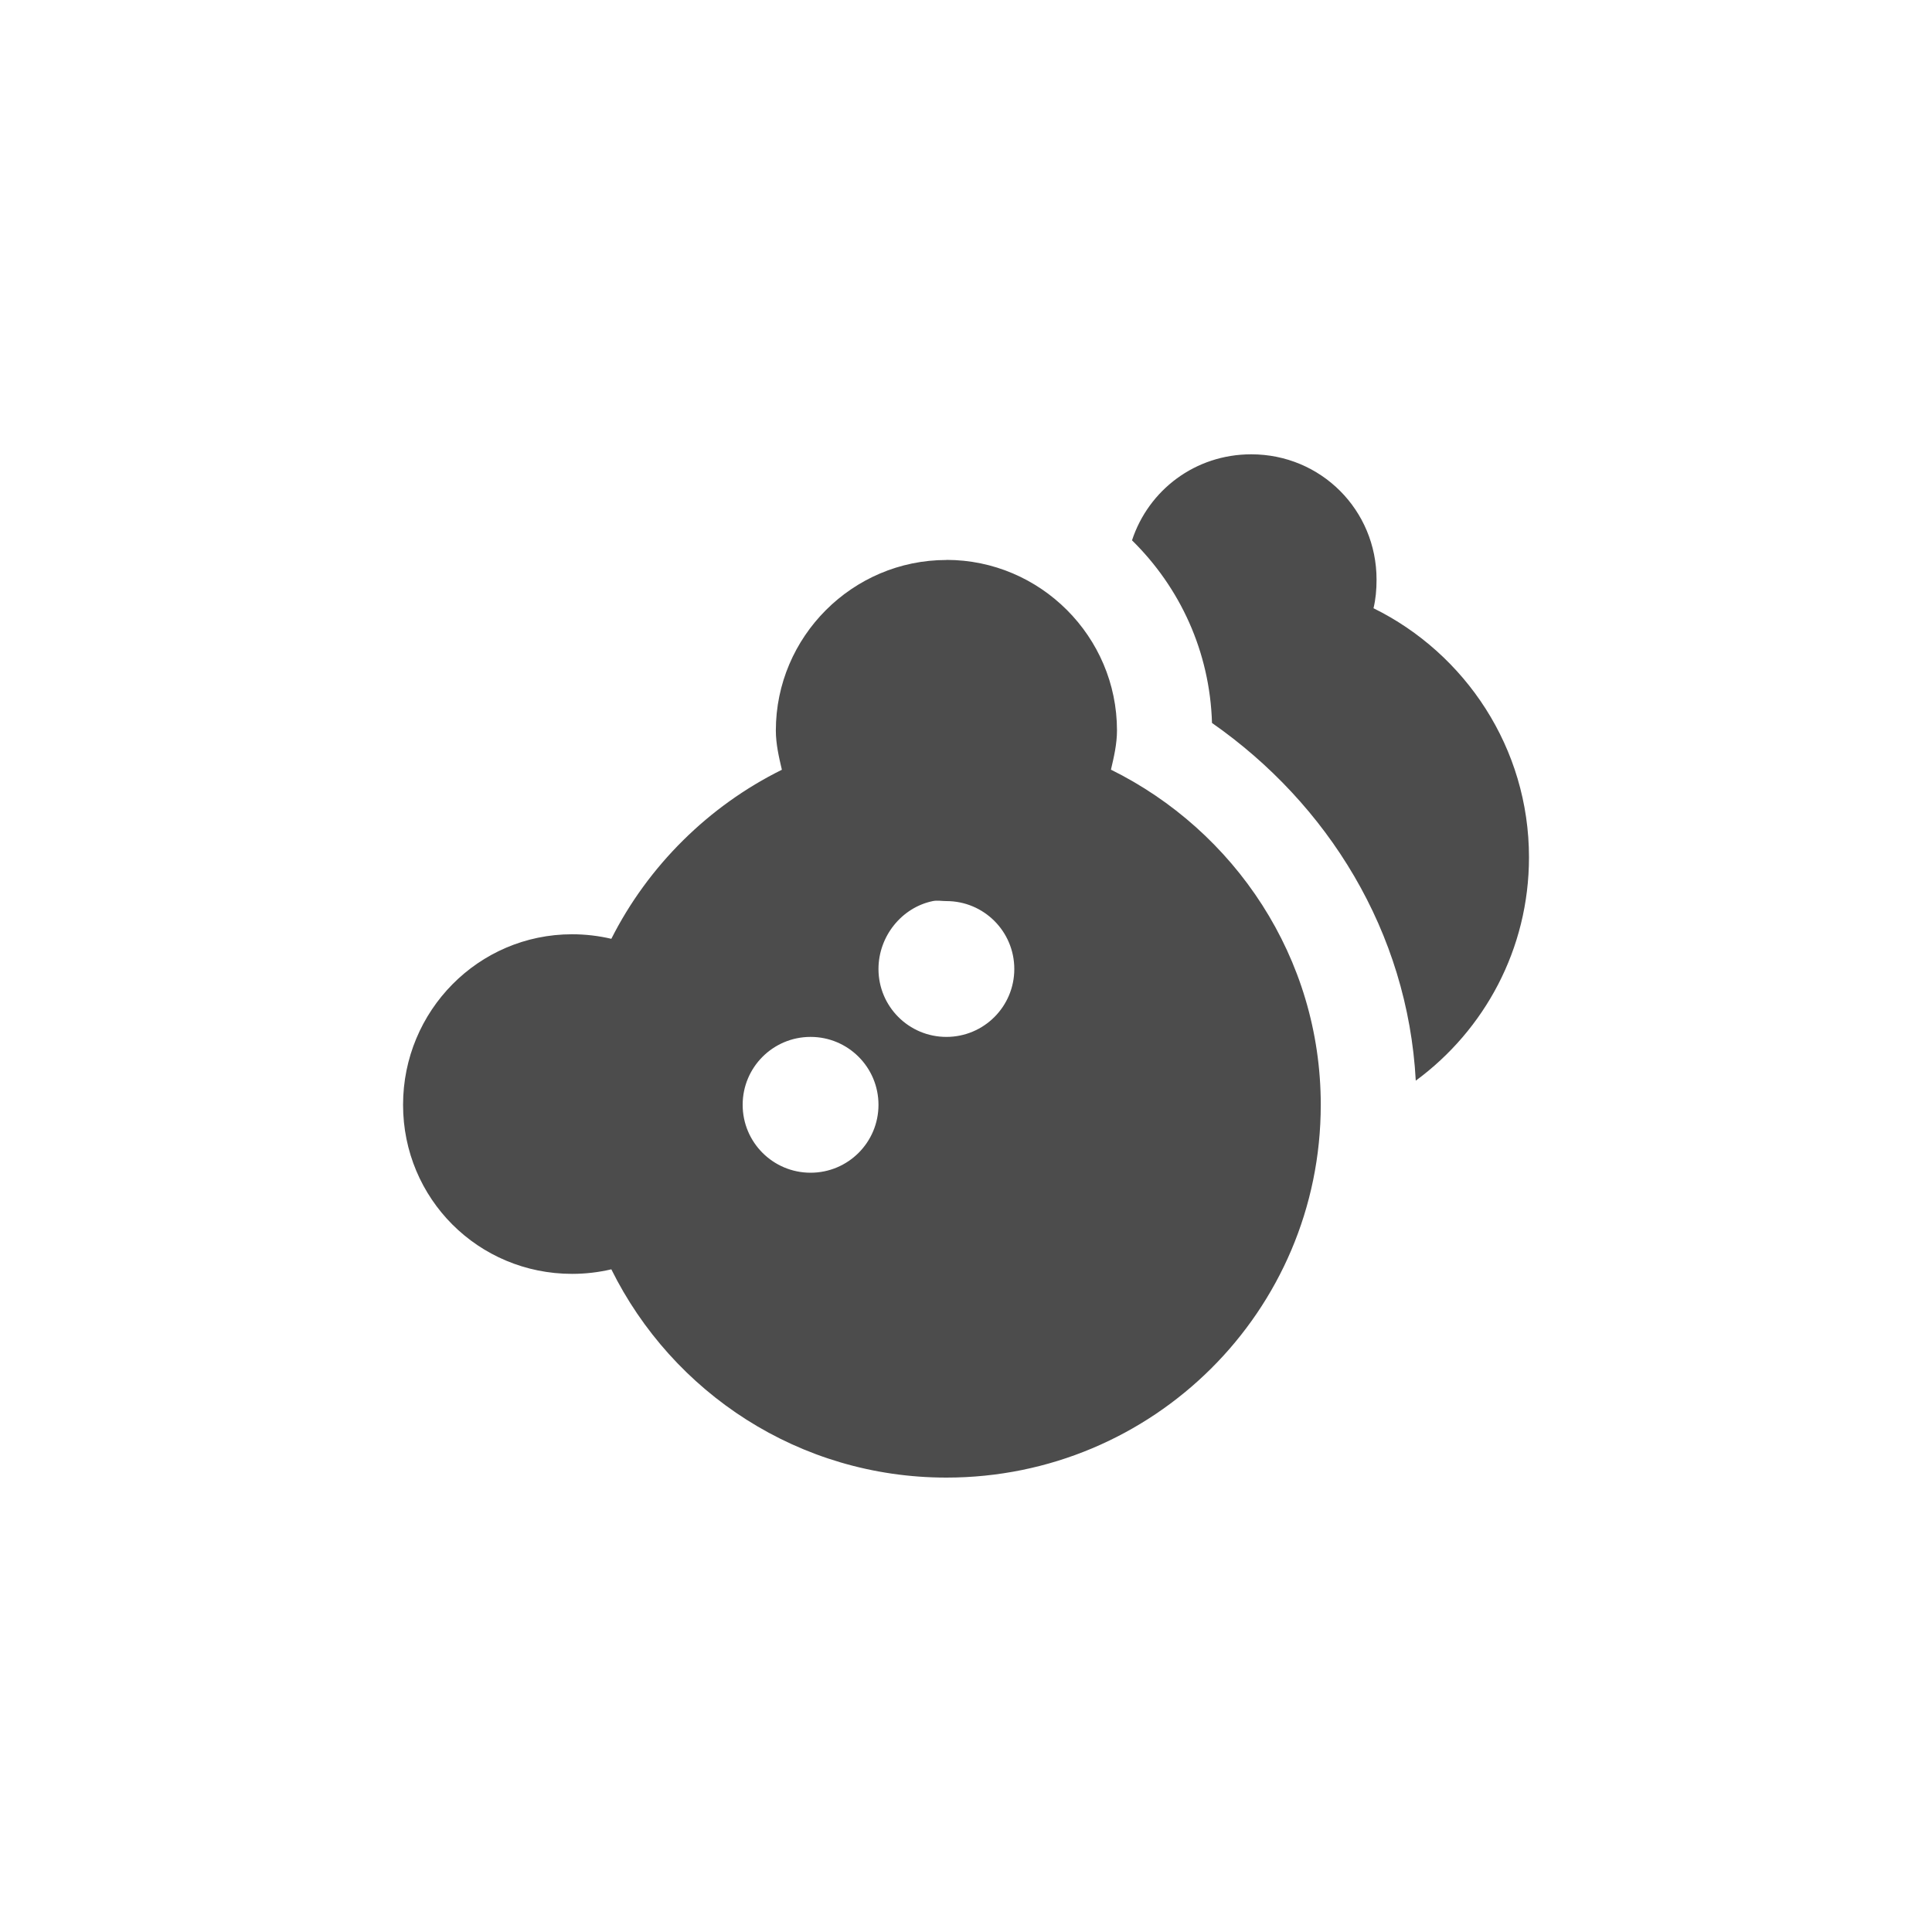 <?xml version="1.0" encoding="UTF-8" standalone="no"?>
<!-- Created with Inkscape (http://www.inkscape.org/) -->

<svg
   xmlns:dc="http://purl.org/dc/elements/1.1/"
   xmlns:cc="http://creativecommons.org/ns#"
   xmlns:rdf="http://www.w3.org/1999/02/22-rdf-syntax-ns#"
   xmlns:svg="http://www.w3.org/2000/svg"
   xmlns="http://www.w3.org/2000/svg"
   xmlns:inkscape="http://www.inkscape.org/namespaces/inkscape"
   version="1.1"
   width="40"
   height="40"
   id="svg2">
  <defs
     id="defs4" />
  <g
     transform="translate(0,-1012.362)"
     id="layer1">
    <path
       d="m 25.906,9.406 c -1.16,0 -2.126,0.739 -2.469,1.781 0.992,0.974 1.612,2.302 1.656,3.781 2.393,1.67 4.053,4.321 4.219,7.406 1.423,-1.047 2.344,-2.726 2.344,-4.625 0,-2.261 -1.319,-4.22 -3.219,-5.156 C 28.483,12.401 28.5,12.206 28.5,12 28.5,10.558 27.348,9.406 25.906,9.406 z m -6.312,2.188 c -1.943,0 -3.531,1.588 -3.531,3.531 0,0.278 0.064,0.553 0.125,0.812 -1.516,0.749 -2.769,1.99 -3.531,3.5 -0.259,-0.061 -0.535,-0.094 -0.812,-0.094 -1.943,0 -3.5,1.588 -3.5,3.531 0,1.943 1.557,3.5 3.5,3.5 0.278,0 0.553,-0.033 0.812,-0.094 1.265,2.554 3.889,4.312 6.938,4.312 4.275,0 7.75,-3.444 7.75,-7.719 0,-3.046 -1.786,-5.674 -4.344,-6.938 0.061,-0.259 0.125,-0.534 0.125,-0.812 0,-1.943 -1.588,-3.531 -3.531,-3.531 z m -0.281,7.062 c 0.092,-0.019 0.184,0 0.281,0 0.777,0 1.406,0.629 1.406,1.406 0,0.777 -0.629,1.406 -1.406,1.406 -0.777,0 -1.406,-0.629 -1.406,-1.406 0,-0.68 0.484,-1.275 1.125,-1.406 z m -2.531,2.812 c 0.777,0 1.406,0.629 1.406,1.406 0,0.777 -0.629,1.406 -1.406,1.406 -0.777,0 -1.406,-0.629 -1.406,-1.406 0,-0.777 0.629,-1.406 1.406,-1.406 z"
       inkscape:connector-curvature="0"
       transform="translate(0,1012.362)"
       id="path2989"
       style="fill:#4c4c4c;fill-opacity:1;stroke:none" />
  </g>
</svg>
